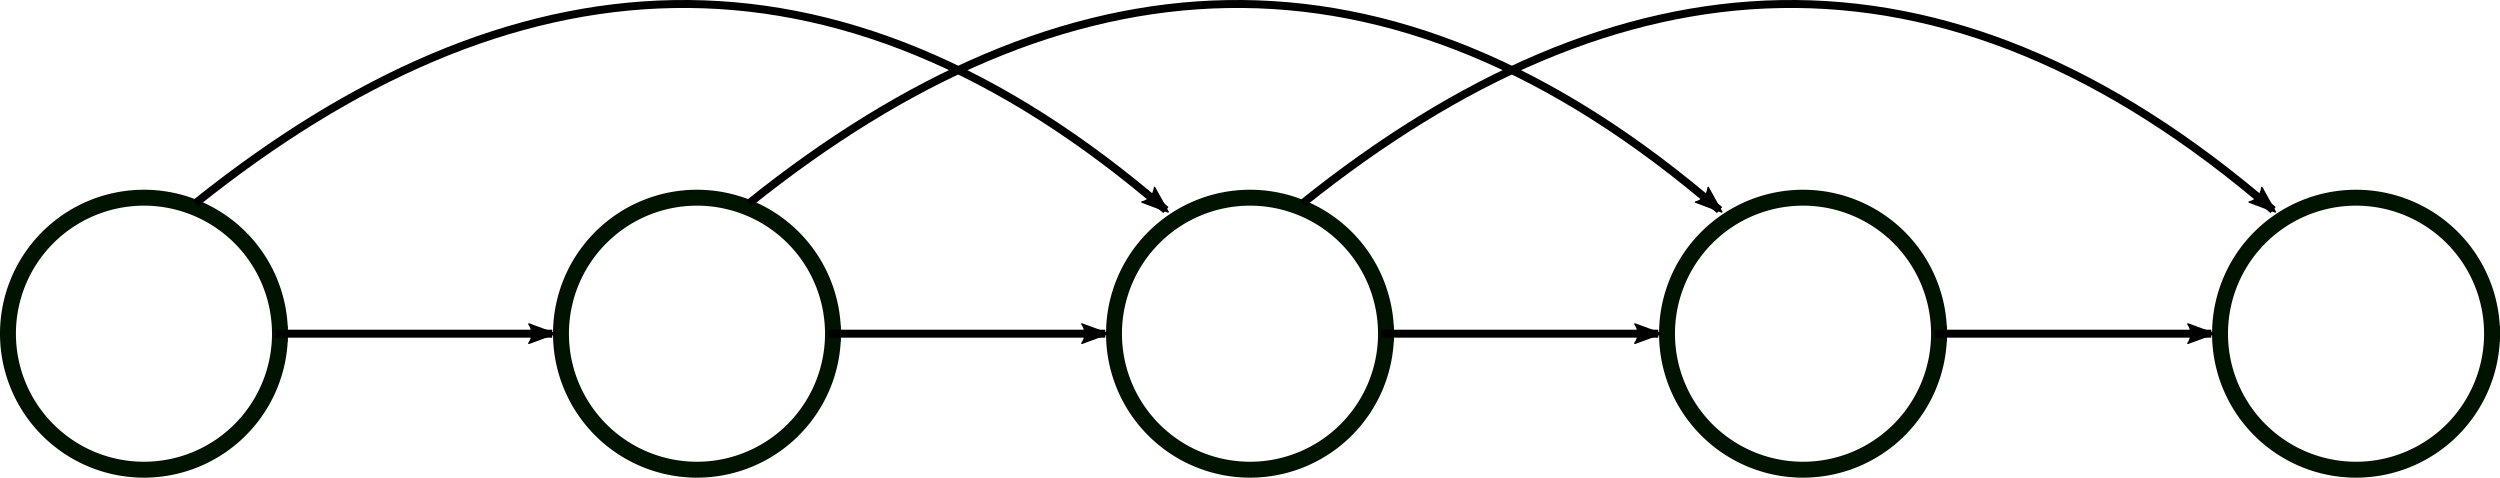 <?xml version="1.0" encoding="UTF-8" standalone="no"?>
<svg
   xmlns:dc="http://purl.org/dc/elements/1.1/"
   xmlns:cc="http://creativecommons.org/ns#"
   xmlns:rdf="http://www.w3.org/1999/02/22-rdf-syntax-ns#"
   xmlns:svg="http://www.w3.org/2000/svg"
   xmlns="http://www.w3.org/2000/svg"
   id="svg8"
   version="1.1"
   viewBox="0 0 785.143 150.013"
   height="150.013mm"
   width="785.143mm">
  <defs
     id="defs2">
    <marker
       orient="auto"
       refY="0"
       refX="0"
       id="marker2851"
       style="overflow:visible">
      <path
         id="path2849"
         style="fill:#000000;fill-opacity:1;fill-rule:evenodd;stroke:#000000;stroke-width:0.625;stroke-linejoin:round;stroke-opacity:1"
         d="M 8.719,4.034 -2.207,0.016 8.719,-4.002 c -1.745,2.372 -1.735,5.617 -6e-7,8.035 z"
         transform="matrix(-1.1,0,0,-1.1,-1.1,0)" />
    </marker>
    <marker
       style="overflow:visible"
       id="marker2605"
       refX="0"
       refY="0"
       orient="auto">
      <path
         transform="matrix(-1.1,0,0,-1.1,-1.1,0)"
         d="M 8.719,4.034 -2.207,0.016 8.719,-4.002 c -1.745,2.372 -1.735,5.617 -6e-7,8.035 z"
         style="fill:#000000;fill-opacity:1;fill-rule:evenodd;stroke:#000000;stroke-width:0.625;stroke-linejoin:round;stroke-opacity:1"
         id="path2603" />
    </marker>
    <marker
       orient="auto"
       refY="0"
       refX="0"
       id="marker2341"
       style="overflow:visible">
      <path
         id="path2339"
         style="fill:#000000;fill-opacity:1;fill-rule:evenodd;stroke:#000000;stroke-width:0.625;stroke-linejoin:round;stroke-opacity:1"
         d="M 8.719,4.034 -2.207,0.016 8.719,-4.002 c -1.745,2.372 -1.735,5.617 -6e-7,8.035 z"
         transform="matrix(-1.1,0,0,-1.1,-1.1,0)" />
    </marker>
    <marker
       style="overflow:visible"
       id="marker2127"
       refX="0"
       refY="0"
       orient="auto">
      <path
         transform="matrix(-1.1,0,0,-1.1,-1.1,0)"
         d="M 8.719,4.034 -2.207,0.016 8.719,-4.002 c -1.745,2.372 -1.735,5.617 -6e-7,8.035 z"
         style="fill:#000000;fill-opacity:1;fill-rule:evenodd;stroke:#000000;stroke-width:0.625;stroke-linejoin:round;stroke-opacity:1"
         id="path2125" />
    </marker>
    <marker
       orient="auto"
       refY="0"
       refX="0"
       id="marker1947"
       style="overflow:visible">
      <path
         id="path1945"
         style="fill:#000000;fill-opacity:1;fill-rule:evenodd;stroke:#000000;stroke-width:0.625;stroke-linejoin:round;stroke-opacity:1"
         d="M 8.719,4.034 -2.207,0.016 8.719,-4.002 c -1.745,2.372 -1.735,5.617 -6e-7,8.035 z"
         transform="matrix(-1.1,0,0,-1.1,-1.1,0)" />
    </marker>
    <marker
       style="overflow:visible"
       id="marker1707"
       refX="0"
       refY="0"
       orient="auto">
      <path
         transform="matrix(-1.1,0,0,-1.1,-1.1,0)"
         d="M 8.719,4.034 -2.207,0.016 8.719,-4.002 c -1.745,2.372 -1.735,5.617 -6e-7,8.035 z"
         style="fill:#000000;fill-opacity:1;fill-rule:evenodd;stroke:#000000;stroke-width:0.625;stroke-linejoin:round;stroke-opacity:1"
         id="path1705" />
    </marker>
    <marker
       orient="auto"
       refY="0"
       refX="0"
       id="marker1611"
       style="overflow:visible">
      <path
         id="path1609"
         style="fill:#000000;fill-opacity:1;fill-rule:evenodd;stroke:#000000;stroke-width:0.625;stroke-linejoin:round;stroke-opacity:1"
         d="M 8.719,4.034 -2.207,0.016 8.719,-4.002 c -1.745,2.372 -1.735,5.617 -6e-7,8.035 z"
         transform="matrix(-1.1,0,0,-1.1,-1.1,0)" />
    </marker>
    <marker
       orient="auto"
       refY="0"
       refX="0"
       id="marker1317"
       style="overflow:visible">
      <path
         id="path1315"
         style="fill:#000000;fill-opacity:1;fill-rule:evenodd;stroke:#000000;stroke-width:0.625;stroke-linejoin:round;stroke-opacity:1"
         d="M 8.719,4.034 -2.207,0.016 8.719,-4.002 c -1.745,2.372 -1.735,5.617 -6e-7,8.035 z"
         transform="matrix(-1.1,0,0,-1.1,-1.1,0)" />
    </marker>
    <marker
       style="overflow:visible"
       id="Arrow1Lend"
       refX="0"
       refY="0"
       orient="auto">
      <path
         transform="matrix(-0.8,0,0,-0.8,-10,0)"
         style="fill:#000000;fill-opacity:1;fill-rule:evenodd;stroke:#000000;stroke-width:1pt;stroke-opacity:1"
         d="M 0,0 5,-5 -12.5,0 5,5 Z"
         id="path824" />
    </marker>
  </defs>
  <g
     transform="translate(263.304,-37.606)"
     id="layer1">
    <path
       d="M -1.701,142.408 A 42.711,42.711 0 0 1 -44.411,185.119 42.711,42.711 0 0 1 -87.124,142.411 42.711,42.711 0 0 1 -44.417,99.696 42.711,42.711 0 0 1 -1.701,142.401"
       id="path815"
       style="opacity:1;fill:#225500;fill-opacity:0;stroke:#001200;stroke-width:5;stroke-linecap:square;stroke-linejoin:bevel;stroke-miterlimit:4;stroke-dasharray:none;stroke-dashoffset:4.083;stroke-opacity:1;paint-order:normal" />
    <path
       style="opacity:1;fill:#225500;fill-opacity:0;stroke:#001200;stroke-width:5;stroke-linecap:square;stroke-linejoin:bevel;stroke-miterlimit:4;stroke-dasharray:none;stroke-dashoffset:4.083;stroke-opacity:1;paint-order:normal"
       id="path1673"
       d="M 171.979,142.408 A 42.711,42.711 0 0 1 129.27,185.119 42.711,42.711 0 0 1 86.557,142.411 42.711,42.711 0 0 1 129.263,99.696 42.711,42.711 0 0 1 171.979,142.401" />
    <path
       d="m 345.659,142.408 a 42.711,42.711 0 0 1 -42.71,42.711 42.711,42.711 0 0 1 -42.713,-42.708 42.711,42.711 0 0 1 42.706,-42.715 42.711,42.711 0 0 1 42.716,42.705"
       id="path1675"
       style="opacity:1;fill:#225500;fill-opacity:0;stroke:#001200;stroke-width:5;stroke-linecap:square;stroke-linejoin:bevel;stroke-miterlimit:4;stroke-dasharray:none;stroke-dashoffset:4.083;stroke-opacity:1;paint-order:normal" />
    <path
       style="opacity:1;fill:#00ff00;fill-opacity:0;stroke:#001200;stroke-width:5;stroke-linecap:square;stroke-linejoin:bevel;stroke-miterlimit:4;stroke-dasharray:none;stroke-dashoffset:4.083;stroke-opacity:1;paint-order:normal"
       id="path1677"
       d="m 519.339,142.408 a 42.711,42.711 0 0 1 -42.71,42.711 42.711,42.711 0 0 1 -42.713,-42.708 42.711,42.711 0 0 1 42.706,-42.715 42.711,42.711 0 0 1 42.716,42.705" />
    <path
       d="m -175.381,142.408 a 42.711,42.711 0 0 1 -42.71,42.711 42.711,42.711 0 0 1 -42.713,-42.708 42.711,42.711 0 0 1 42.706,-42.715 42.711,42.711 0 0 1 42.716,42.705"
       id="path1679"
       style="opacity:1;fill:#00ff00;fill-opacity:0;stroke:#001200;stroke-width:5;stroke-linecap:square;stroke-linejoin:bevel;stroke-miterlimit:4;stroke-dasharray:none;stroke-dashoffset:4.083;stroke-opacity:1;paint-order:normal" />
    <path
       id="path1683"
       d="m -176.809,142.401 h 86.935"
       style="fill:none;stroke:#000000;stroke-width:2.5;stroke-linecap:butt;stroke-linejoin:miter;stroke-miterlimit:4;stroke-dasharray:none;stroke-opacity:1;marker-end:url(#marker1611)" />
    <path
       style="fill:none;stroke:#000000;stroke-width:2.5;stroke-linecap:butt;stroke-linejoin:miter;stroke-miterlimit:4;stroke-dasharray:none;stroke-opacity:1;marker-end:url(#marker1707)"
       d="M -3.129,142.401 H 83.806"
       id="path1703" />
    <path
       id="path1943"
       d="m 170.551,142.401 h 86.935"
       style="fill:none;stroke:#000000;stroke-width:2.5;stroke-linecap:butt;stroke-linejoin:miter;stroke-miterlimit:4;stroke-dasharray:none;stroke-opacity:1;marker-end:url(#marker1947)" />
    <path
       style="fill:none;stroke:#000000;stroke-width:2.5;stroke-linecap:butt;stroke-linejoin:miter;stroke-miterlimit:4;stroke-dasharray:none;stroke-opacity:1;marker-end:url(#marker2127)"
       d="m 344.231,142.401 h 86.935"
       id="path2123" />
    <path
       id="path2331"
       d="m -201.898,101.433 c 98.726,-79.093 199.951,-88.421 304.753,2.146"
       style="fill:none;stroke:#000000;stroke-width:2.5;stroke-linecap:butt;stroke-linejoin:miter;stroke-miterlimit:4;stroke-dasharray:none;stroke-opacity:1;marker-end:url(#marker2341)" />
    <path
       style="fill:none;stroke:#000000;stroke-width:2.5;stroke-linecap:butt;stroke-linejoin:miter;stroke-miterlimit:4;stroke-dasharray:none;stroke-opacity:1;marker-end:url(#marker2605)"
       d="M -28.029,101.433 C 70.697,22.34 171.922,13.013 276.724,103.58"
       id="path2601" />
    <path
       id="path2847"
       d="M 145.84,101.433 C 244.566,22.34 345.791,13.013 450.593,103.58"
       style="fill:none;stroke:#000000;stroke-width:2.5;stroke-linecap:butt;stroke-linejoin:miter;stroke-miterlimit:4;stroke-dasharray:none;stroke-opacity:1;marker-end:url(#marker2851)" />
  </g>
</svg>
